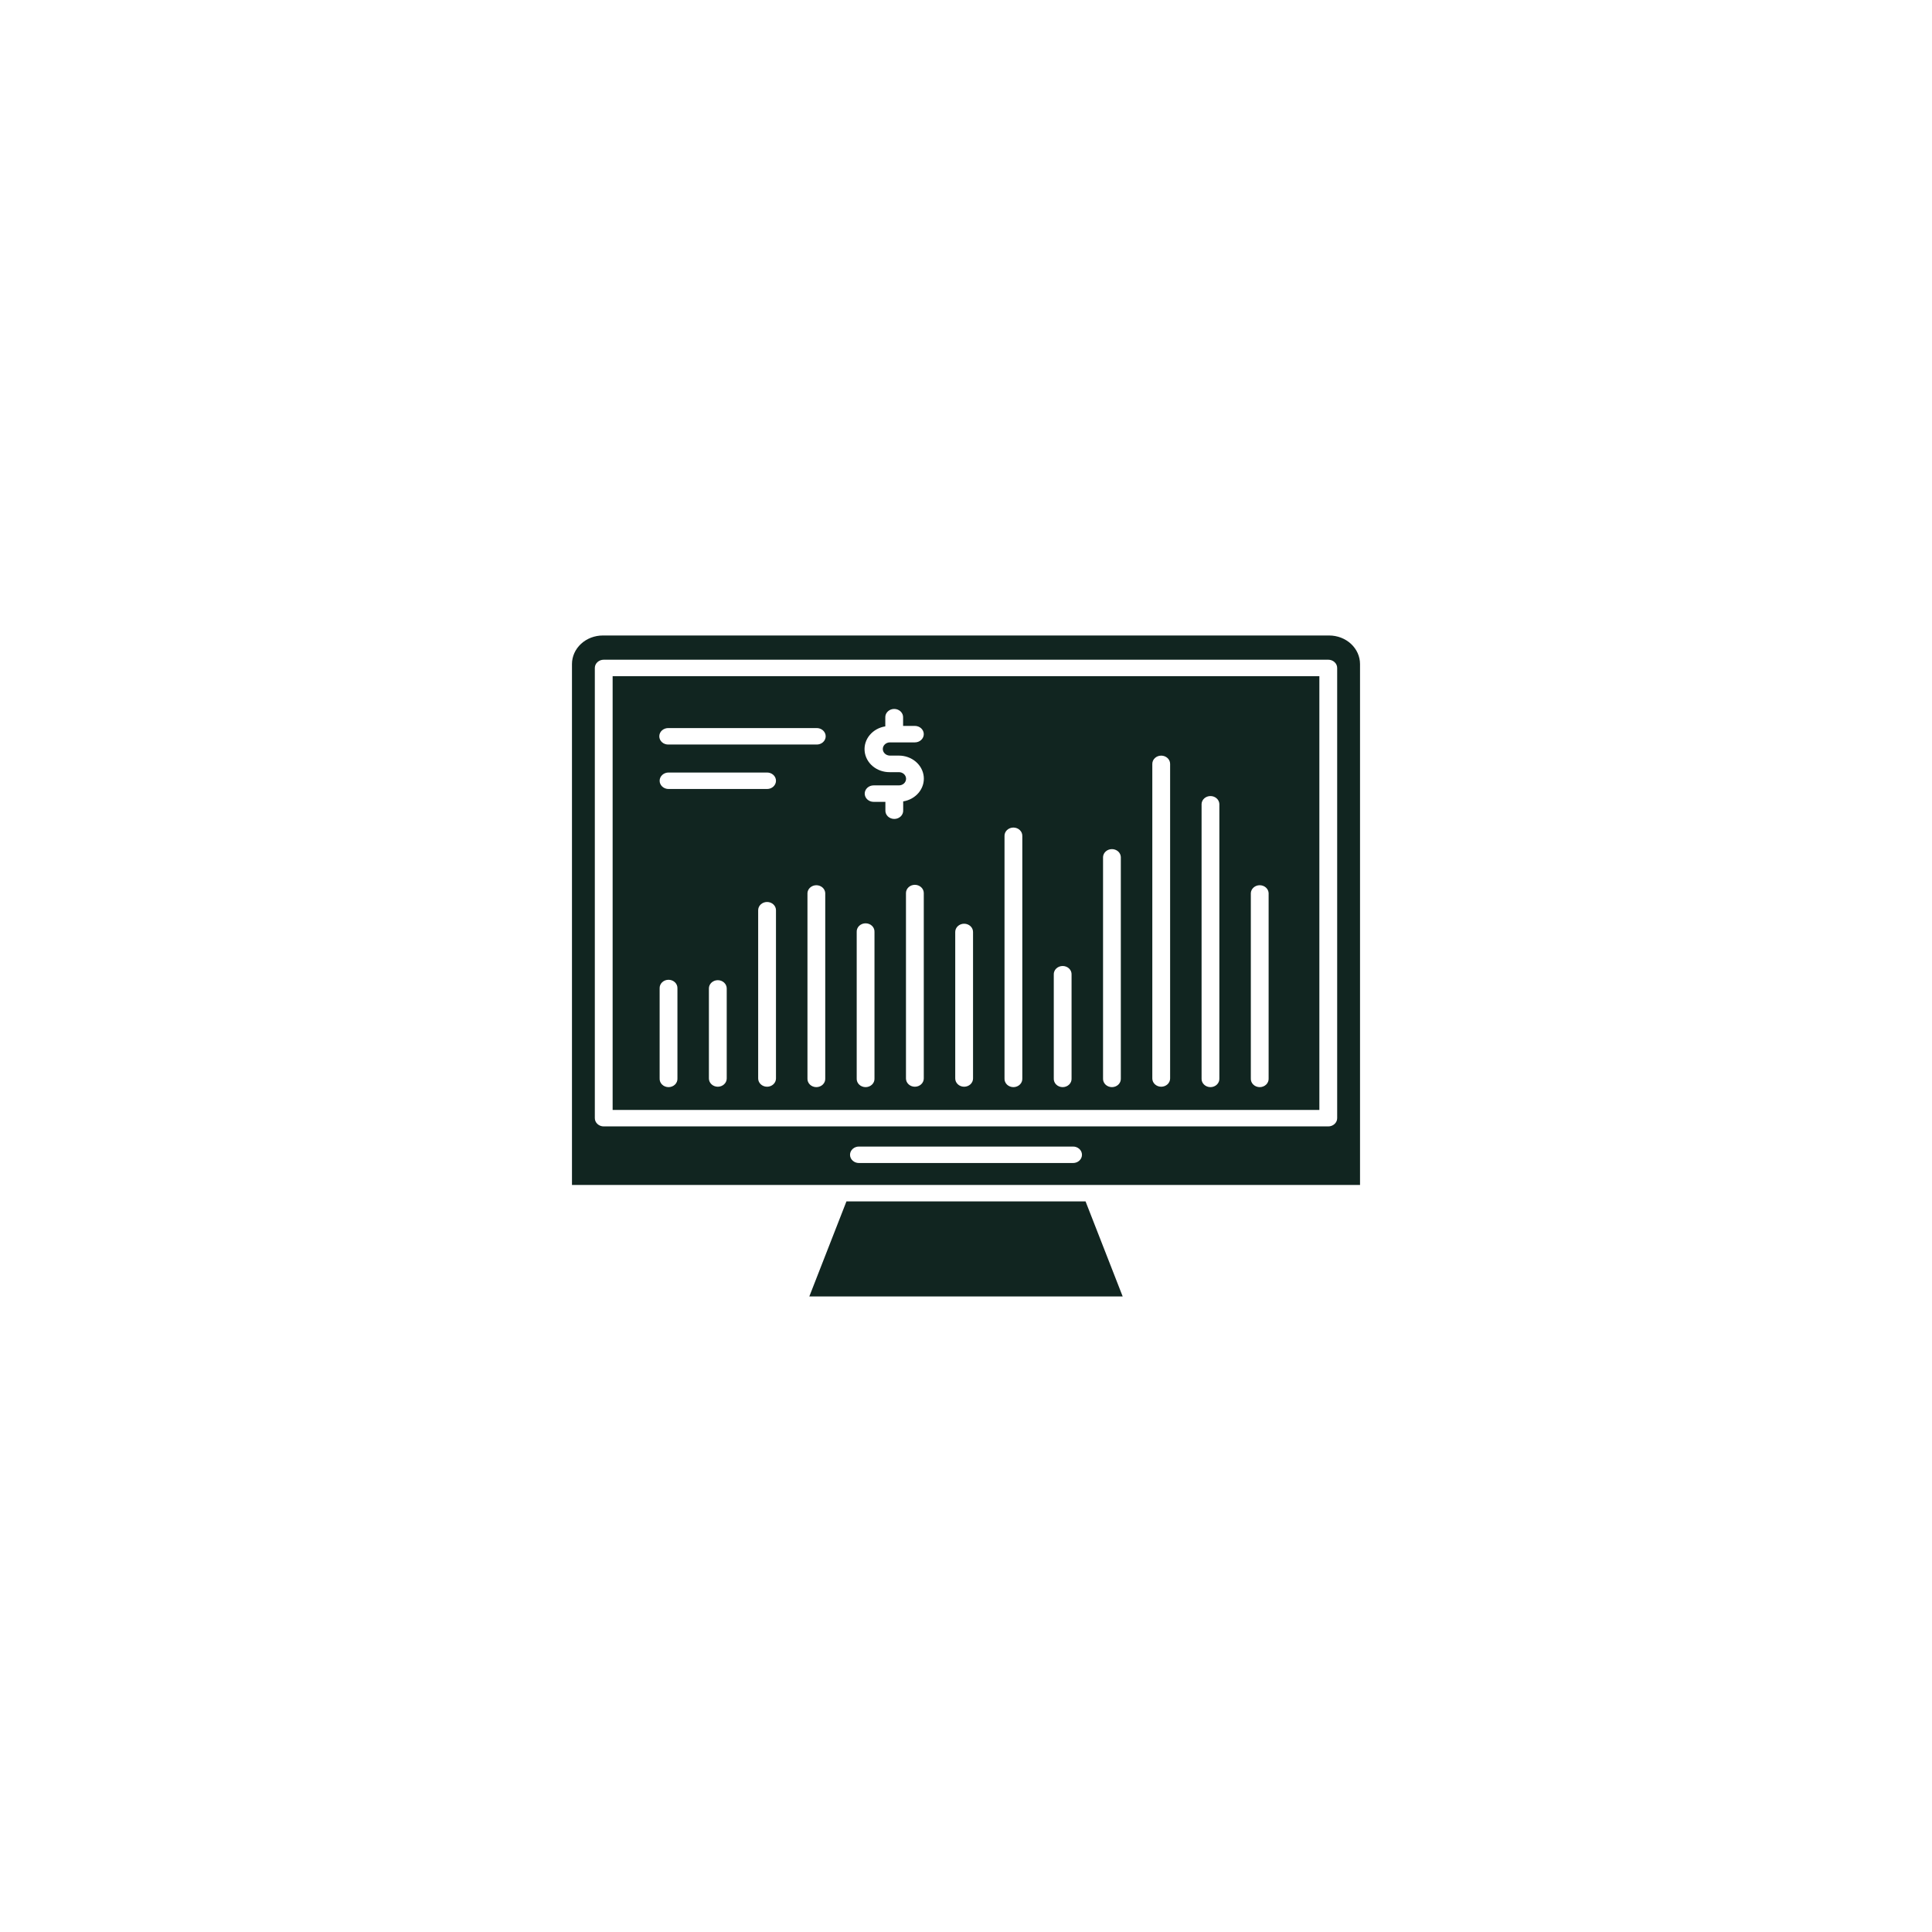 <svg width="152" height="152" viewBox="0 0 152 152" fill="none" xmlns="http://www.w3.org/2000/svg">
<g filter="url(#filter0_d_2_13271)">
<rect x="24" y="12" width="104" height="104" rx="52" fill="white" shape-rendering="crispEdges"/>
<g clip-path="url(#clip0_2_13271)">
<path d="M66.594 82.519L63.672 90H88.328L85.406 82.519H66.594Z" fill="#112520"/>
<path d="M48.199 41.198V75.325H103.801V41.198H48.199ZM53.297 72.85C53.302 72.937 53.287 73.025 53.254 73.107C53.221 73.189 53.17 73.265 53.105 73.328C53.039 73.392 52.961 73.443 52.873 73.477C52.786 73.512 52.692 73.53 52.597 73.53C52.502 73.53 52.408 73.512 52.321 73.477C52.234 73.443 52.155 73.392 52.09 73.328C52.024 73.265 51.973 73.189 51.94 73.107C51.907 73.025 51.893 72.937 51.897 72.85V65.764C51.893 65.677 51.907 65.589 51.94 65.507C51.973 65.424 52.024 65.349 52.09 65.285C52.155 65.222 52.234 65.171 52.321 65.136C52.408 65.102 52.502 65.084 52.597 65.084C52.692 65.084 52.786 65.102 52.873 65.136C52.961 65.171 53.039 65.222 53.105 65.285C53.17 65.349 53.221 65.424 53.254 65.507C53.287 65.589 53.302 65.677 53.297 65.764V72.85ZM57.175 72.85C57.175 73.021 57.101 73.186 56.969 73.308C56.838 73.429 56.66 73.498 56.474 73.498C56.288 73.498 56.11 73.429 55.978 73.308C55.847 73.186 55.773 73.021 55.773 72.85V65.764C55.773 65.592 55.847 65.427 55.978 65.306C56.11 65.184 56.288 65.116 56.474 65.116C56.66 65.116 56.838 65.184 56.969 65.306C57.101 65.427 57.175 65.592 57.175 65.764V72.85ZM61.05 72.85C61.05 73.021 60.977 73.186 60.845 73.308C60.714 73.429 60.536 73.498 60.35 73.498C60.164 73.498 59.986 73.429 59.854 73.308C59.723 73.186 59.649 73.021 59.649 72.85V59.612C59.649 59.44 59.723 59.275 59.854 59.153C59.986 59.032 60.164 58.963 60.35 58.963C60.536 58.963 60.714 59.032 60.845 59.153C60.977 59.275 61.05 59.44 61.05 59.612V72.85ZM60.35 50.074H52.598C52.412 50.074 52.234 50.006 52.103 49.885C51.971 49.763 51.897 49.598 51.897 49.426C51.897 49.254 51.971 49.09 52.103 48.968C52.234 48.846 52.412 48.778 52.598 48.778H60.35C60.442 48.778 60.533 48.795 60.618 48.827C60.703 48.86 60.78 48.908 60.845 48.968C60.91 49.028 60.962 49.1 60.997 49.178C61.032 49.257 61.05 49.341 61.05 49.426C61.05 49.511 61.032 49.596 60.997 49.674C60.962 49.753 60.91 49.824 60.845 49.885C60.78 49.945 60.703 49.992 60.618 50.025C60.533 50.058 60.442 50.074 60.35 50.074ZM64.926 72.85C64.931 72.937 64.916 73.025 64.883 73.107C64.85 73.189 64.799 73.265 64.734 73.328C64.668 73.392 64.59 73.443 64.502 73.477C64.415 73.512 64.321 73.53 64.226 73.53C64.132 73.53 64.038 73.512 63.95 73.477C63.863 73.443 63.784 73.392 63.719 73.328C63.654 73.265 63.603 73.189 63.57 73.107C63.537 73.025 63.522 72.937 63.527 72.85V58.261C63.535 58.095 63.613 57.939 63.743 57.824C63.874 57.709 64.047 57.645 64.226 57.645C64.406 57.645 64.579 57.709 64.71 57.824C64.84 57.939 64.917 58.095 64.926 58.261V72.85ZM64.226 46.576H52.605C52.51 46.58 52.415 46.567 52.326 46.536C52.237 46.506 52.156 46.459 52.087 46.398C52.018 46.338 51.964 46.265 51.926 46.184C51.889 46.103 51.87 46.017 51.87 45.929C51.87 45.841 51.889 45.754 51.926 45.673C51.964 45.593 52.018 45.52 52.087 45.459C52.156 45.399 52.237 45.352 52.326 45.321C52.415 45.291 52.51 45.277 52.605 45.281H64.226C64.32 45.277 64.415 45.291 64.504 45.321C64.593 45.352 64.674 45.399 64.743 45.459C64.812 45.52 64.867 45.593 64.904 45.673C64.942 45.754 64.961 45.841 64.961 45.929C64.961 46.017 64.942 46.103 64.904 46.184C64.867 46.265 64.812 46.338 64.743 46.398C64.674 46.459 64.593 46.506 64.504 46.536C64.415 46.567 64.32 46.58 64.226 46.576ZM68.8 72.85C68.805 72.937 68.79 73.025 68.757 73.107C68.724 73.189 68.674 73.265 68.608 73.328C68.543 73.392 68.464 73.443 68.377 73.477C68.289 73.512 68.195 73.53 68.101 73.53C68.006 73.53 67.912 73.512 67.825 73.477C67.737 73.443 67.659 73.392 67.593 73.328C67.528 73.265 67.477 73.189 67.444 73.107C67.411 73.025 67.396 72.937 67.401 72.85V61.322C67.396 61.234 67.411 61.147 67.444 61.064C67.477 60.982 67.528 60.907 67.593 60.843C67.659 60.78 67.737 60.729 67.825 60.694C67.912 60.66 68.006 60.642 68.101 60.642C68.195 60.642 68.289 60.66 68.377 60.694C68.464 60.729 68.543 60.78 68.608 60.843C68.674 60.907 68.724 60.982 68.757 61.064C68.79 61.147 68.805 61.234 68.8 61.322V72.85ZM72.678 72.85C72.678 73.021 72.604 73.186 72.473 73.308C72.341 73.429 72.163 73.498 71.977 73.498C71.791 73.498 71.613 73.429 71.482 73.308C71.35 73.186 71.277 73.021 71.277 72.85V58.261C71.277 58.09 71.35 57.925 71.482 57.803C71.613 57.682 71.791 57.613 71.977 57.613C72.163 57.613 72.341 57.682 72.473 57.803C72.604 57.925 72.678 58.09 72.678 58.261V72.85ZM69.986 47.447H70.716C71.208 47.446 71.682 47.615 72.045 47.922C72.408 48.229 72.633 48.65 72.676 49.103C72.719 49.556 72.576 50.008 72.277 50.368C71.977 50.728 71.542 50.972 71.058 51.05V51.75C71.063 51.838 71.048 51.925 71.015 52.008C70.982 52.09 70.931 52.165 70.866 52.229C70.8 52.292 70.721 52.343 70.634 52.378C70.547 52.412 70.453 52.43 70.358 52.43C70.263 52.43 70.169 52.412 70.082 52.378C69.995 52.343 69.916 52.292 69.85 52.229C69.785 52.165 69.734 52.09 69.701 52.008C69.668 51.925 69.654 51.838 69.658 51.75V51.086H68.732C68.64 51.086 68.549 51.069 68.464 51.037C68.379 51.004 68.302 50.956 68.237 50.896C68.171 50.836 68.12 50.765 68.085 50.686C68.049 50.607 68.031 50.523 68.031 50.438C68.031 50.353 68.049 50.269 68.085 50.19C68.12 50.111 68.171 50.04 68.237 49.98C68.302 49.919 68.379 49.872 68.464 49.839C68.549 49.807 68.64 49.79 68.732 49.79H70.723C70.872 49.79 71.015 49.735 71.121 49.638C71.226 49.54 71.285 49.408 71.285 49.27C71.285 49.132 71.226 48.999 71.121 48.902C71.015 48.804 70.872 48.75 70.723 48.75H69.993C69.5 48.753 69.024 48.585 68.659 48.279C68.294 47.972 68.068 47.549 68.025 47.095C67.982 46.641 68.125 46.188 68.427 45.828C68.728 45.467 69.165 45.224 69.651 45.148V44.456C69.647 44.368 69.661 44.281 69.694 44.198C69.728 44.116 69.778 44.041 69.844 43.977C69.909 43.914 69.988 43.863 70.075 43.828C70.162 43.794 70.256 43.776 70.351 43.776C70.446 43.776 70.54 43.794 70.627 43.828C70.715 43.863 70.793 43.914 70.859 43.977C70.924 44.041 70.975 44.116 71.008 44.198C71.041 44.281 71.056 44.368 71.051 44.456V45.111H71.977C72.069 45.111 72.16 45.127 72.245 45.16C72.33 45.193 72.408 45.24 72.473 45.3C72.538 45.361 72.589 45.432 72.625 45.511C72.66 45.589 72.678 45.674 72.678 45.759C72.678 45.844 72.66 45.928 72.625 46.007C72.589 46.085 72.538 46.157 72.473 46.217C72.408 46.277 72.33 46.325 72.245 46.358C72.16 46.39 72.069 46.407 71.977 46.407H69.986C69.843 46.414 69.708 46.472 69.609 46.569C69.51 46.665 69.455 46.793 69.455 46.926C69.455 47.059 69.51 47.187 69.609 47.284C69.708 47.38 69.843 47.438 69.986 47.446V47.447ZM76.554 72.85C76.554 73.021 76.48 73.186 76.349 73.308C76.217 73.429 76.039 73.498 75.853 73.498C75.667 73.498 75.489 73.429 75.358 73.308C75.226 73.186 75.153 73.021 75.153 72.85V61.322C75.153 61.15 75.226 60.985 75.358 60.864C75.489 60.742 75.667 60.674 75.853 60.674C76.039 60.674 76.217 60.742 76.349 60.864C76.48 60.985 76.554 61.15 76.554 61.322V72.85ZM80.43 72.85C80.434 72.937 80.42 73.025 80.387 73.107C80.354 73.189 80.303 73.265 80.237 73.328C80.172 73.392 80.093 73.443 80.006 73.477C79.919 73.512 79.825 73.53 79.73 73.53C79.635 73.53 79.541 73.512 79.454 73.477C79.367 73.443 79.288 73.392 79.222 73.328C79.157 73.265 79.106 73.189 79.073 73.107C79.04 73.025 79.025 72.937 79.03 72.85V53.788C79.025 53.7 79.04 53.612 79.073 53.53C79.106 53.448 79.157 53.373 79.222 53.309C79.288 53.245 79.367 53.195 79.454 53.16C79.541 53.126 79.635 53.108 79.73 53.108C79.825 53.108 79.919 53.126 80.006 53.16C80.093 53.195 80.172 53.245 80.237 53.309C80.303 53.373 80.354 53.448 80.387 53.53C80.42 53.612 80.434 53.7 80.43 53.788V72.85ZM84.305 72.85C84.31 72.937 84.296 73.025 84.263 73.107C84.23 73.189 84.179 73.265 84.113 73.328C84.048 73.392 83.969 73.443 83.882 73.477C83.795 73.512 83.701 73.53 83.606 73.53C83.511 73.53 83.417 73.512 83.33 73.477C83.242 73.443 83.164 73.392 83.098 73.328C83.033 73.265 82.982 73.189 82.949 73.107C82.916 73.025 82.901 72.937 82.906 72.85V64.68C82.901 64.592 82.916 64.504 82.949 64.422C82.982 64.34 83.033 64.264 83.098 64.201C83.164 64.137 83.242 64.087 83.33 64.052C83.417 64.017 83.511 64 83.606 64C83.701 64 83.795 64.017 83.882 64.052C83.969 64.087 84.048 64.137 84.113 64.201C84.179 64.264 84.23 64.34 84.263 64.422C84.296 64.504 84.31 64.592 84.305 64.68V72.85ZM88.181 72.85C88.186 72.937 88.171 73.025 88.138 73.107C88.105 73.189 88.055 73.265 87.989 73.328C87.924 73.392 87.845 73.443 87.758 73.477C87.67 73.512 87.576 73.53 87.481 73.53C87.387 73.53 87.293 73.512 87.206 73.477C87.118 73.443 87.04 73.392 86.974 73.328C86.909 73.265 86.858 73.189 86.825 73.107C86.792 73.025 86.777 72.937 86.782 72.85V55.421C86.791 55.255 86.868 55.098 86.999 54.983C87.129 54.869 87.302 54.805 87.481 54.805C87.661 54.805 87.834 54.869 87.965 54.983C88.095 55.098 88.172 55.255 88.181 55.421V72.85ZM92.059 72.85C92.059 73.021 91.985 73.186 91.854 73.308C91.722 73.429 91.544 73.498 91.358 73.498C91.172 73.498 90.994 73.429 90.863 73.308C90.731 73.186 90.658 73.021 90.658 72.85V48.097C90.658 47.925 90.731 47.76 90.863 47.639C90.994 47.517 91.172 47.449 91.358 47.449C91.544 47.449 91.722 47.517 91.854 47.639C91.985 47.76 92.059 47.925 92.059 48.097V72.85ZM95.933 72.85C95.938 72.937 95.923 73.025 95.89 73.107C95.857 73.189 95.806 73.265 95.741 73.328C95.675 73.392 95.597 73.443 95.509 73.477C95.422 73.512 95.328 73.53 95.233 73.53C95.138 73.53 95.044 73.512 94.957 73.477C94.87 73.443 94.791 73.392 94.726 73.328C94.66 73.265 94.609 73.189 94.576 73.107C94.543 73.025 94.529 72.937 94.534 72.85V51.246C94.542 51.08 94.62 50.923 94.75 50.808C94.88 50.694 95.053 50.63 95.233 50.63C95.413 50.63 95.586 50.694 95.716 50.808C95.847 50.923 95.924 51.08 95.933 51.246V72.85ZM99.809 72.85C99.814 72.937 99.799 73.025 99.766 73.107C99.733 73.189 99.682 73.265 99.617 73.328C99.551 73.392 99.472 73.443 99.385 73.477C99.298 73.512 99.204 73.53 99.109 73.53C99.014 73.53 98.92 73.512 98.833 73.477C98.746 73.443 98.667 73.392 98.602 73.328C98.536 73.265 98.485 73.189 98.452 73.107C98.419 73.025 98.405 72.937 98.409 72.85V58.261C98.418 58.095 98.496 57.939 98.626 57.824C98.756 57.709 98.929 57.645 99.109 57.645C99.289 57.645 99.462 57.709 99.592 57.824C99.722 57.939 99.8 58.095 99.809 58.261V72.85Z" fill="#112520"/>
<path d="M104.573 37.997H47.427C46.783 37.998 46.167 38.234 45.712 38.655C45.257 39.076 45.001 39.647 45 40.242V81.225H107V40.245C107 39.649 106.744 39.078 106.289 38.656C105.834 38.235 105.217 37.998 104.573 37.997ZM84.389 79.5H67.611C67.516 79.504 67.421 79.491 67.332 79.46C67.243 79.43 67.162 79.383 67.093 79.322C67.024 79.262 66.97 79.189 66.932 79.108C66.895 79.027 66.876 78.941 66.876 78.853C66.876 78.765 66.895 78.678 66.932 78.597C66.97 78.517 67.024 78.444 67.093 78.383C67.162 78.323 67.243 78.276 67.332 78.245C67.421 78.215 67.516 78.201 67.611 78.205H84.389C84.484 78.201 84.579 78.215 84.668 78.245C84.757 78.276 84.838 78.323 84.907 78.383C84.975 78.444 85.03 78.517 85.068 78.597C85.105 78.678 85.124 78.765 85.124 78.853C85.124 78.941 85.105 79.027 85.068 79.108C85.03 79.189 84.975 79.262 84.907 79.322C84.838 79.383 84.757 79.43 84.668 79.46C84.579 79.491 84.484 79.504 84.389 79.5ZM105.202 75.973C105.202 76.145 105.128 76.309 104.996 76.43C104.865 76.552 104.687 76.62 104.502 76.62H47.498C47.313 76.62 47.135 76.552 47.004 76.43C46.872 76.309 46.798 76.145 46.798 75.973V40.55C46.798 40.378 46.872 40.214 47.004 40.093C47.135 39.971 47.313 39.903 47.498 39.903H104.502C104.687 39.903 104.865 39.971 104.996 40.093C105.128 40.214 105.202 40.378 105.202 40.55V75.973Z" fill="#112520"/>
</g>
</g>
<defs>
<filter id="filter0_d_2_13271" x="0" y="0" width="152" height="152" filterUnits="userSpaceOnUse" color-interpolation-filters="sRGB">
<feFlood flood-opacity="0" result="BackgroundImageFix"/>
<feColorMatrix in="SourceAlpha" type="matrix" values="0 0 0 0 0 0 0 0 0 0 0 0 0 0 0 0 0 0 127 0" result="hardAlpha"/>
<feOffset dy="12"/>
<feGaussianBlur stdDeviation="12"/>
<feComposite in2="hardAlpha" operator="out"/>
<feColorMatrix type="matrix" values="0 0 0 0 0.026 0 0 0 0 0.292 0 0 0 0 0.212 0 0 0 0.08 0"/>
<feBlend mode="normal" in2="BackgroundImageFix" result="effect1_dropShadow_2_13271"/>
<feBlend mode="normal" in="SourceGraphic" in2="effect1_dropShadow_2_13271" result="shape"/>
</filter>
<clipPath id="clip0_2_13271">
<rect width="62" height="52" fill="white" transform="translate(45 38)"/>
</clipPath>
</defs>
</svg>
